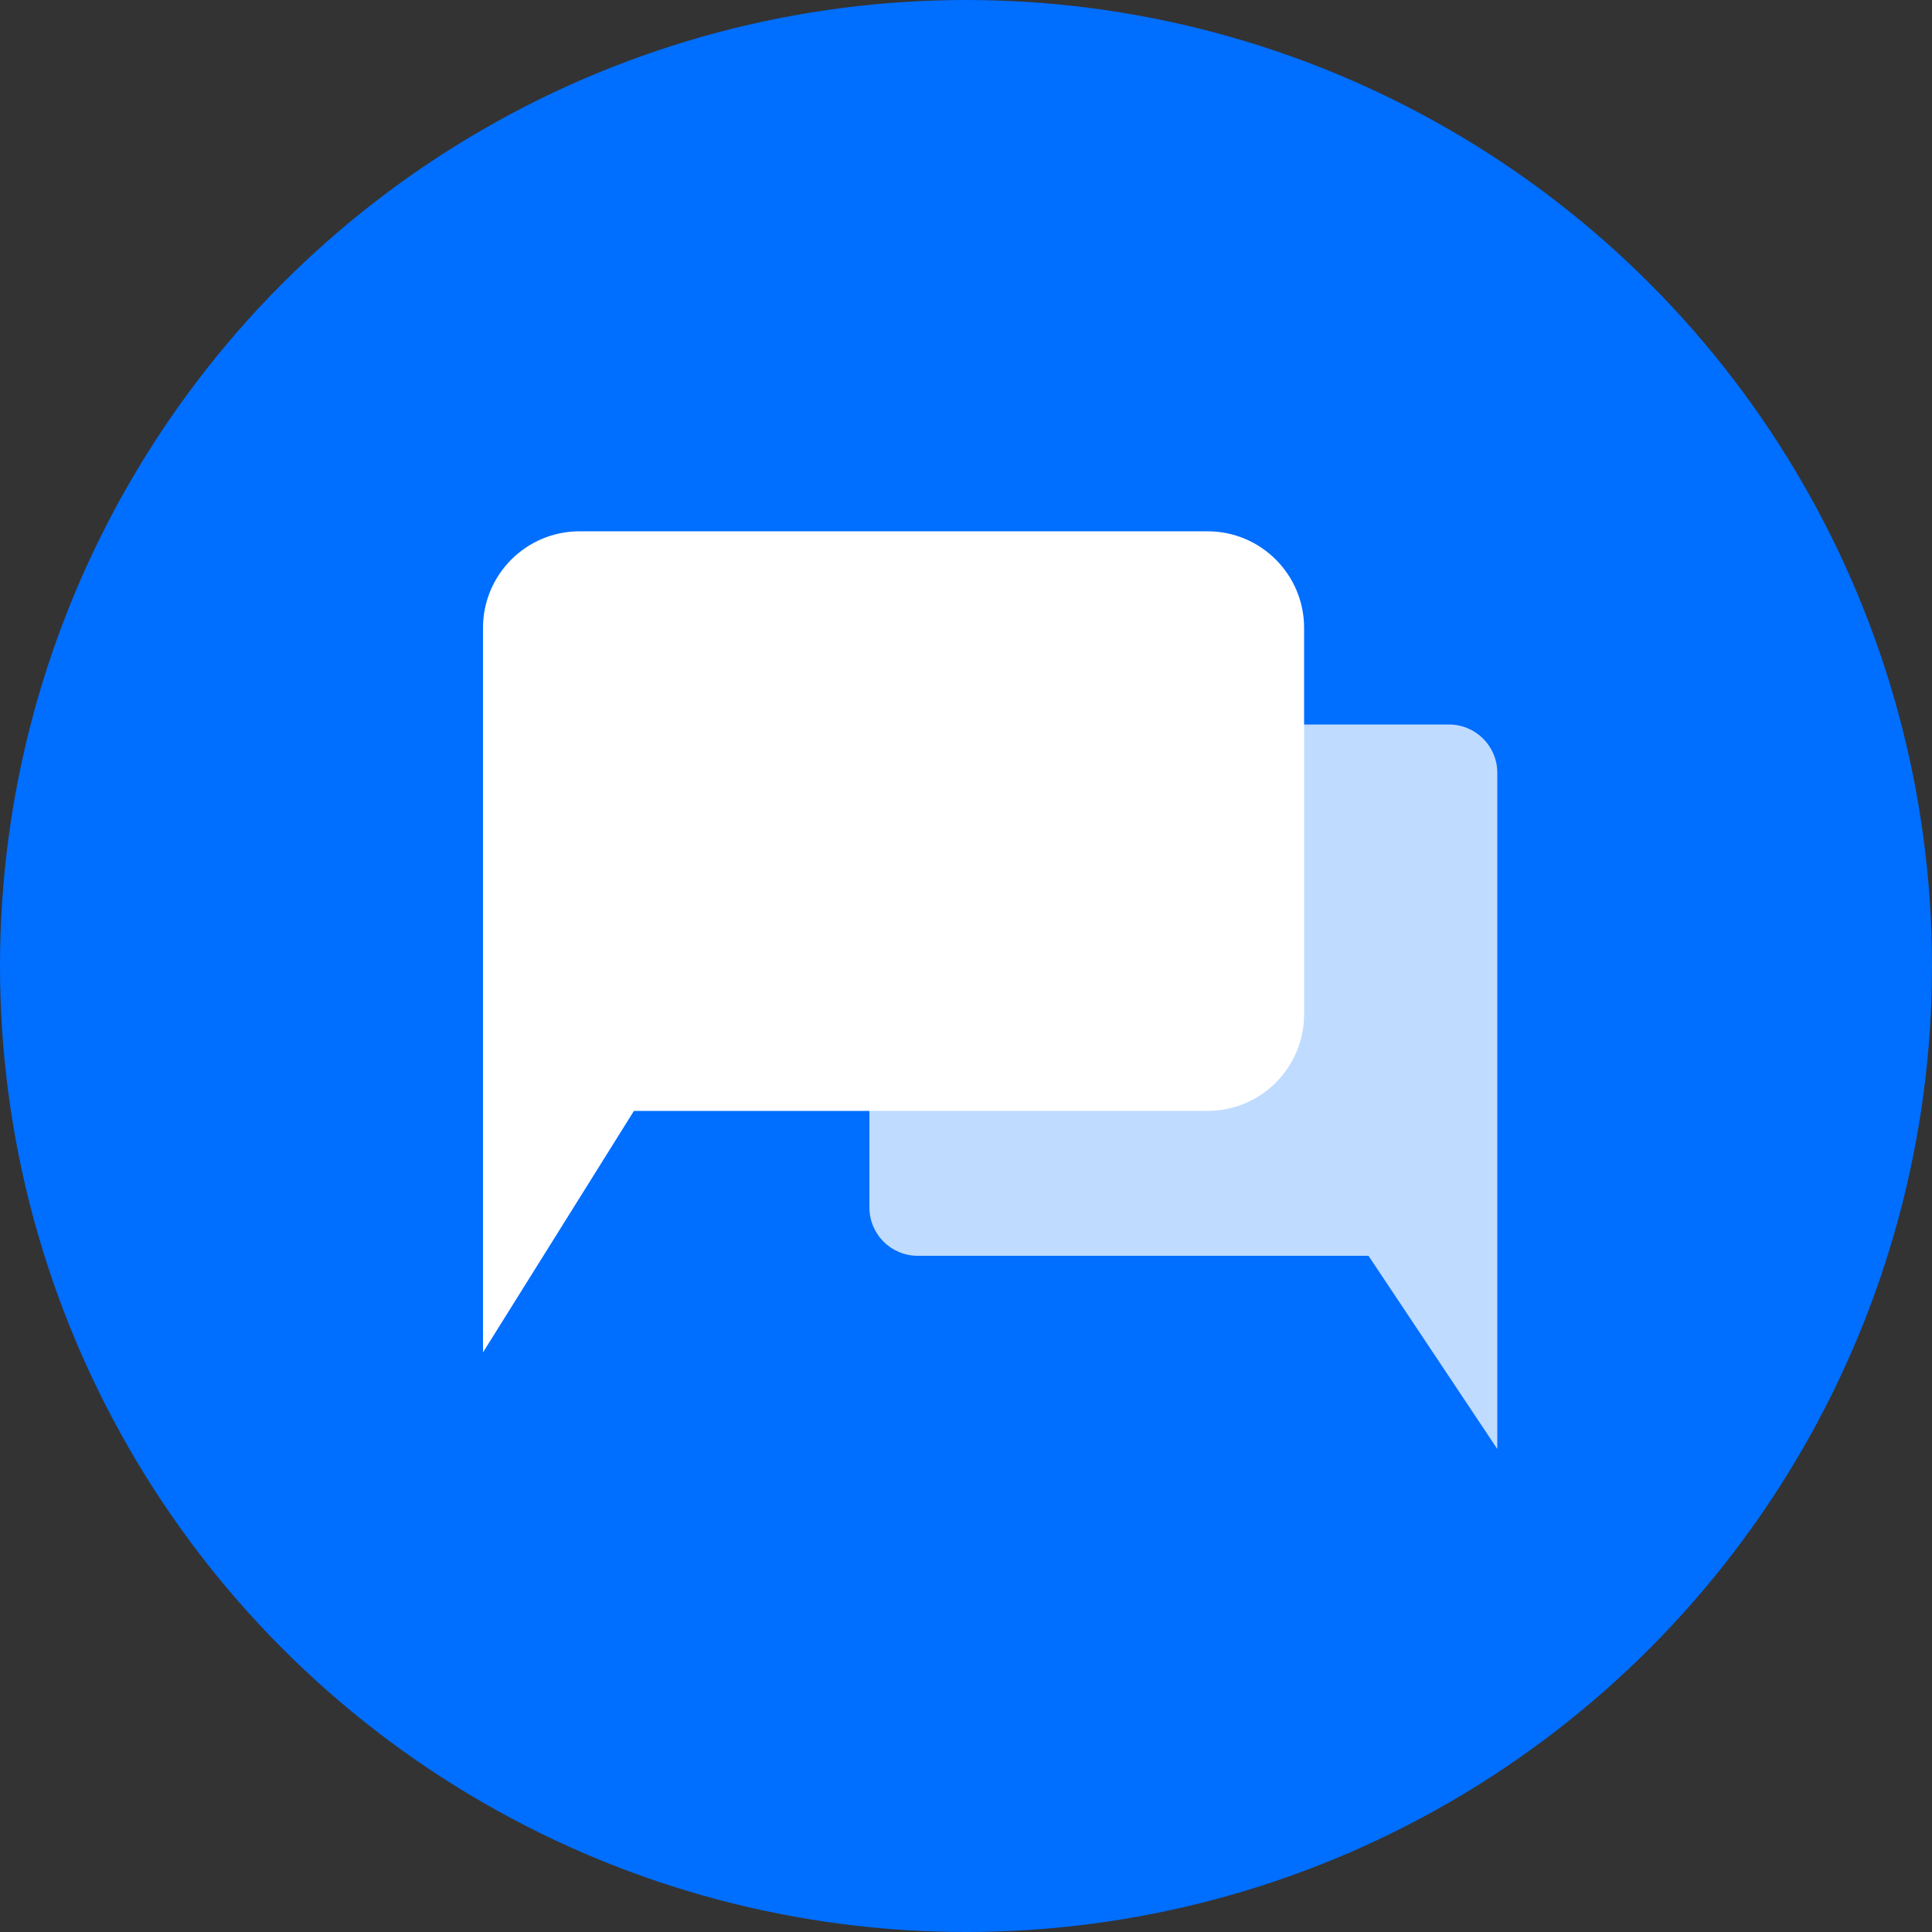<?xml version="1.0" encoding="UTF-8"?>
<svg width="40px" height="40px" viewBox="0 0 40 40" version="1.1" xmlns="http://www.w3.org/2000/svg" xmlns:xlink="http://www.w3.org/1999/xlink">
    <rect x="0" y="0" width="40" height="40" fill="#333333" stroke="none"/>
    <!-- Generator: Sketch 54.1 (76490) - https://sketchapp.com -->
    <title>ic_list_42</title>
    <desc>Created with Sketch.</desc>
    <g id="ic_list_42" stroke="none" stroke-width="1" fill="none" fill-rule="evenodd">
        <g id="ic_list_40" fill="#006EFF">
            <circle id="Oval" cx="20" cy="20" r="20"></circle>
        </g>
        <g id="编组" transform="translate(10, 11)" fill="#FFFFFF">
            <path d="M3.125,12 L-8.8817842e-16,17 L-1.11022302e-16,10 L0,2 C-1.3527075e-16,0.895 0.895,2.02906125e-16 2,0 L15,0 C16.105,-2.02906125e-16 17,0.895 17,2 L17,10 C17,11.105 16.105,12 15,12 L3.125,12 Z" id="形状结合"></path>
            <path d="M10.667,15 L8,19 L8,14 L8,5 C8,4.448 8.448,4 9,4 L20,4 C20.552,4 21,4.448 21,5 L21,14 C21,14.552 20.552,15 20,15 L10.667,15 Z" id="形状结合" opacity="0.75" transform="translate(14.5, 11.5) scale(-1, 1) translate(-14.5, -11.5) "></path>
        </g>
    </g>
</svg>